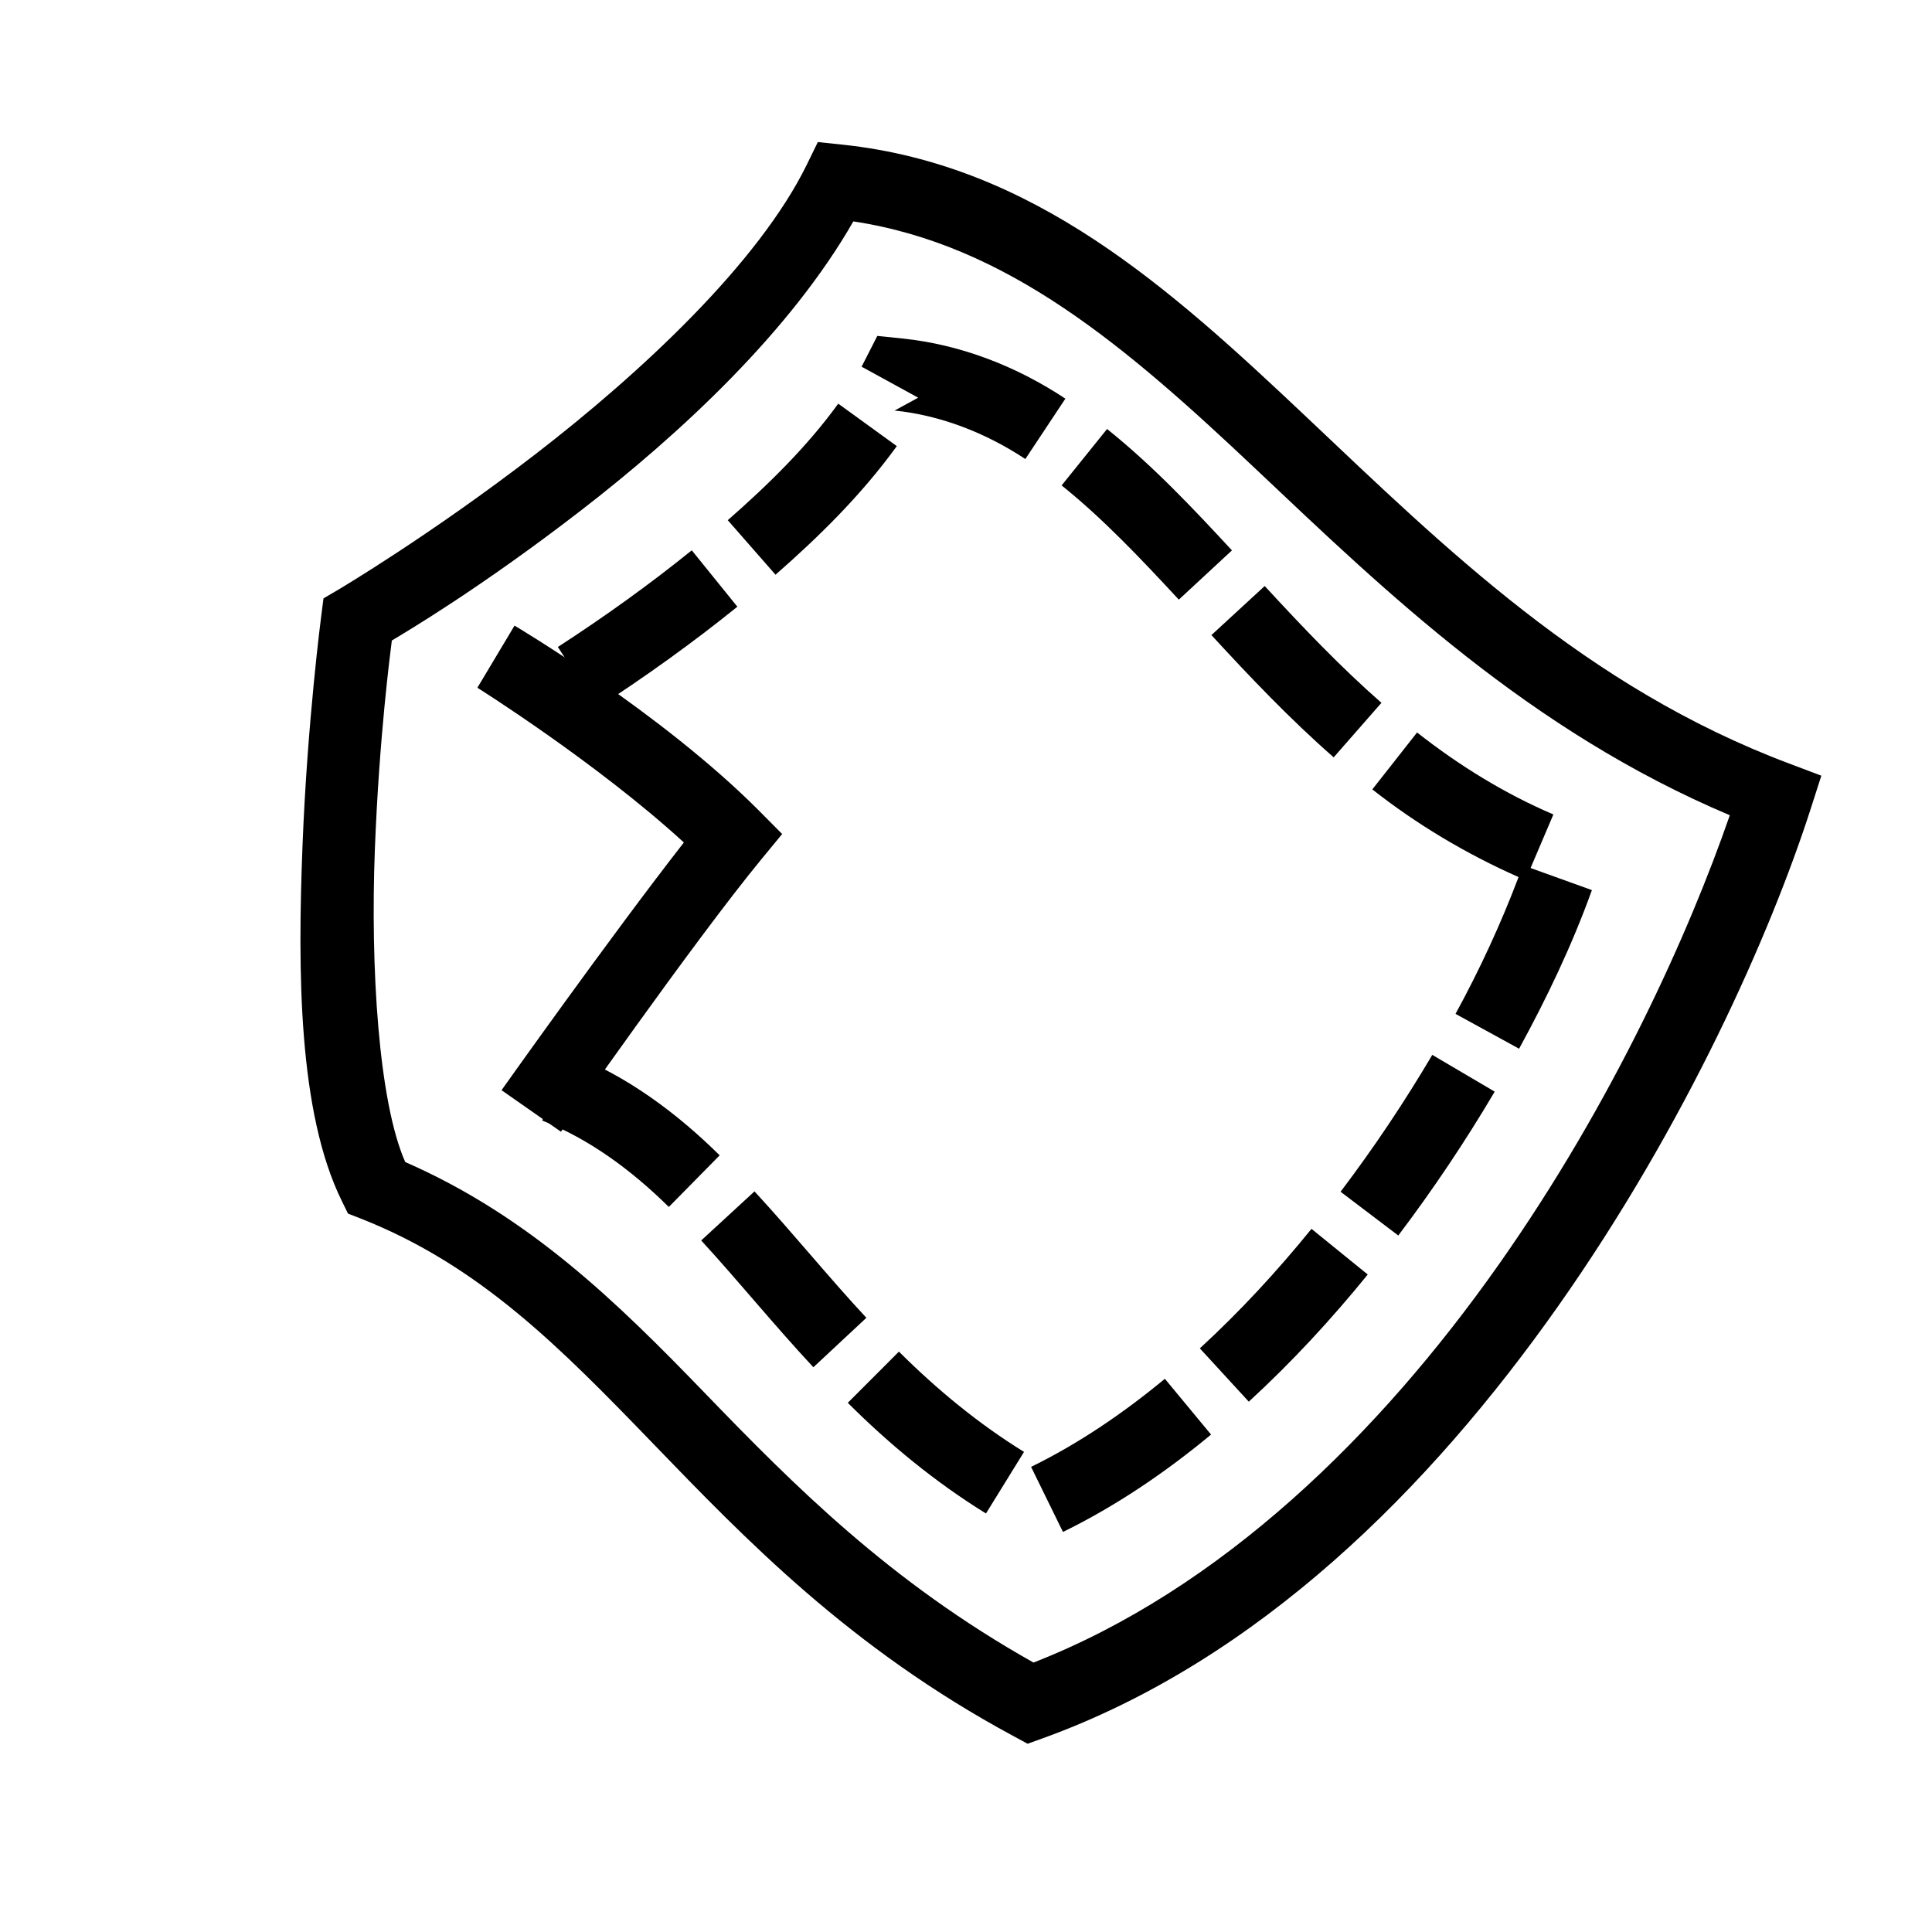 <!-- Generated by IcoMoon.io -->
<svg version="1.1" xmlns="http://www.w3.org/2000/svg" width="32" height="32" viewBox="0 0 32 32">
<title>blanket</title>
<path d="M13.545 2.355l-0.184 0.377c-0.799 1.627-2.741 3.439-4.484 4.784s-3.267 2.247-3.267 2.247l-0.252 0.148-0.037 0.289c0 0-0.231 1.755-0.311 3.82s-0.072 4.403 0.652 5.873l0.102 0.208 0.216 0.084c1.971 0.778 3.301 2.135 4.834 3.722s3.259 3.386 5.97 4.847l0.236 0.128 0.253-0.091c3.577-1.293 6.416-4.149 8.536-7.159s3.522-6.184 4.183-8.239l0.175-0.545-0.534-0.202c-3.363-1.264-5.708-3.579-7.988-5.733s-4.525-4.178-7.68-4.516l-0.419-0.044zM14.134 3.667c2.552 0.387 4.509 2.064 6.684 4.119 2.139 2.021 4.51 4.313 7.833 5.717-0.671 1.937-1.926 4.743-3.825 7.439-1.978 2.809-4.592 5.379-7.708 6.595-2.382-1.338-3.963-2.931-5.442-4.462-1.458-1.509-2.906-2.927-4.964-3.828-0.442-0.999-0.578-3.229-0.503-5.18 0.072-1.867 0.255-3.248 0.281-3.458 0.224-0.135 1.457-0.861 3.119-2.144 1.676-1.293 3.485-2.982 4.525-4.798zM8.523 10.361l-0.616 1.030c0 0 1.979 1.243 3.42 2.563-1.227 1.573-3.020 4.103-3.020 4.103l0.984 0.688c0 0 2.203-3.156 3.319-4.512l0.345-0.419-0.383-0.386c-1.618-1.626-4.050-3.066-4.050-3.066z"></path>
<path d="M14.531 5.564l-0.247 0.484-0.014 0.025 0.938 0.514-0.391 0.213c0.761 0.078 1.51 0.369 2.166 0.803l0.663-1c-0.799-0.529-1.725-0.897-2.706-0.997l-0.408-0.042zM13.884 6.686c-0.509 0.702-1.146 1.331-1.83 1.93l0.791 0.903c0.718-0.629 1.422-1.319 2.009-2.13l-0.97-0.703zM18.336 7.106l-0.752 0.934c0.685 0.55 1.309 1.21 1.941 1.892l0.88-0.816c-0.636-0.686-1.296-1.391-2.069-2.011zM11.459 9.114c-0.708 0.572-1.451 1.104-2.219 1.602l0.653 1.008c0.798-0.518 1.576-1.074 2.32-1.675l-0.755-0.934zM20.948 9.706l-0.883 0.813c0.636 0.691 1.295 1.386 2.025 2.025l0.791-0.903c-0.675-0.591-1.305-1.253-1.933-1.934zM23.472 12.131l-0.742 0.944c0.736 0.579 1.552 1.067 2.422 1.452-0.292 0.772-0.641 1.528-1.044 2.266l1.053 0.577c0.458-0.838 0.876-1.711 1.206-2.627l-1.016-0.366 0.378-0.887c-0.803-0.343-1.56-0.809-2.258-1.358zM9.419 17.441l-0.438 1.119c0.772 0.301 1.474 0.817 2.097 1.431l0.842-0.855c-0.703-0.694-1.529-1.316-2.502-1.695zM23.723 17.472c-0.463 0.785-0.97 1.542-1.519 2.267l0.956 0.725c0.577-0.763 1.111-1.56 1.597-2.383l-1.034-0.609zM12.497 19.733l-0.883 0.813c0.614 0.668 1.202 1.396 1.858 2.1l0.878-0.819c-0.617-0.662-1.203-1.388-1.853-2.094zM21.723 20.353c-0.572 0.705-1.187 1.371-1.85 1.98l0.811 0.883c0.712-0.654 1.366-1.362 1.97-2.106l-0.931-0.756zM14.889 22.387l-0.847 0.848c0.688 0.686 1.448 1.314 2.289 1.833l0.63-1.020c-0.748-0.462-1.438-1.029-2.072-1.661zM19.294 22.837c-0.69 0.571-1.429 1.074-2.216 1.459l0.528 1.078c0.89-0.436 1.706-0.994 2.453-1.613l-0.766-0.925z"></path>
</svg>
